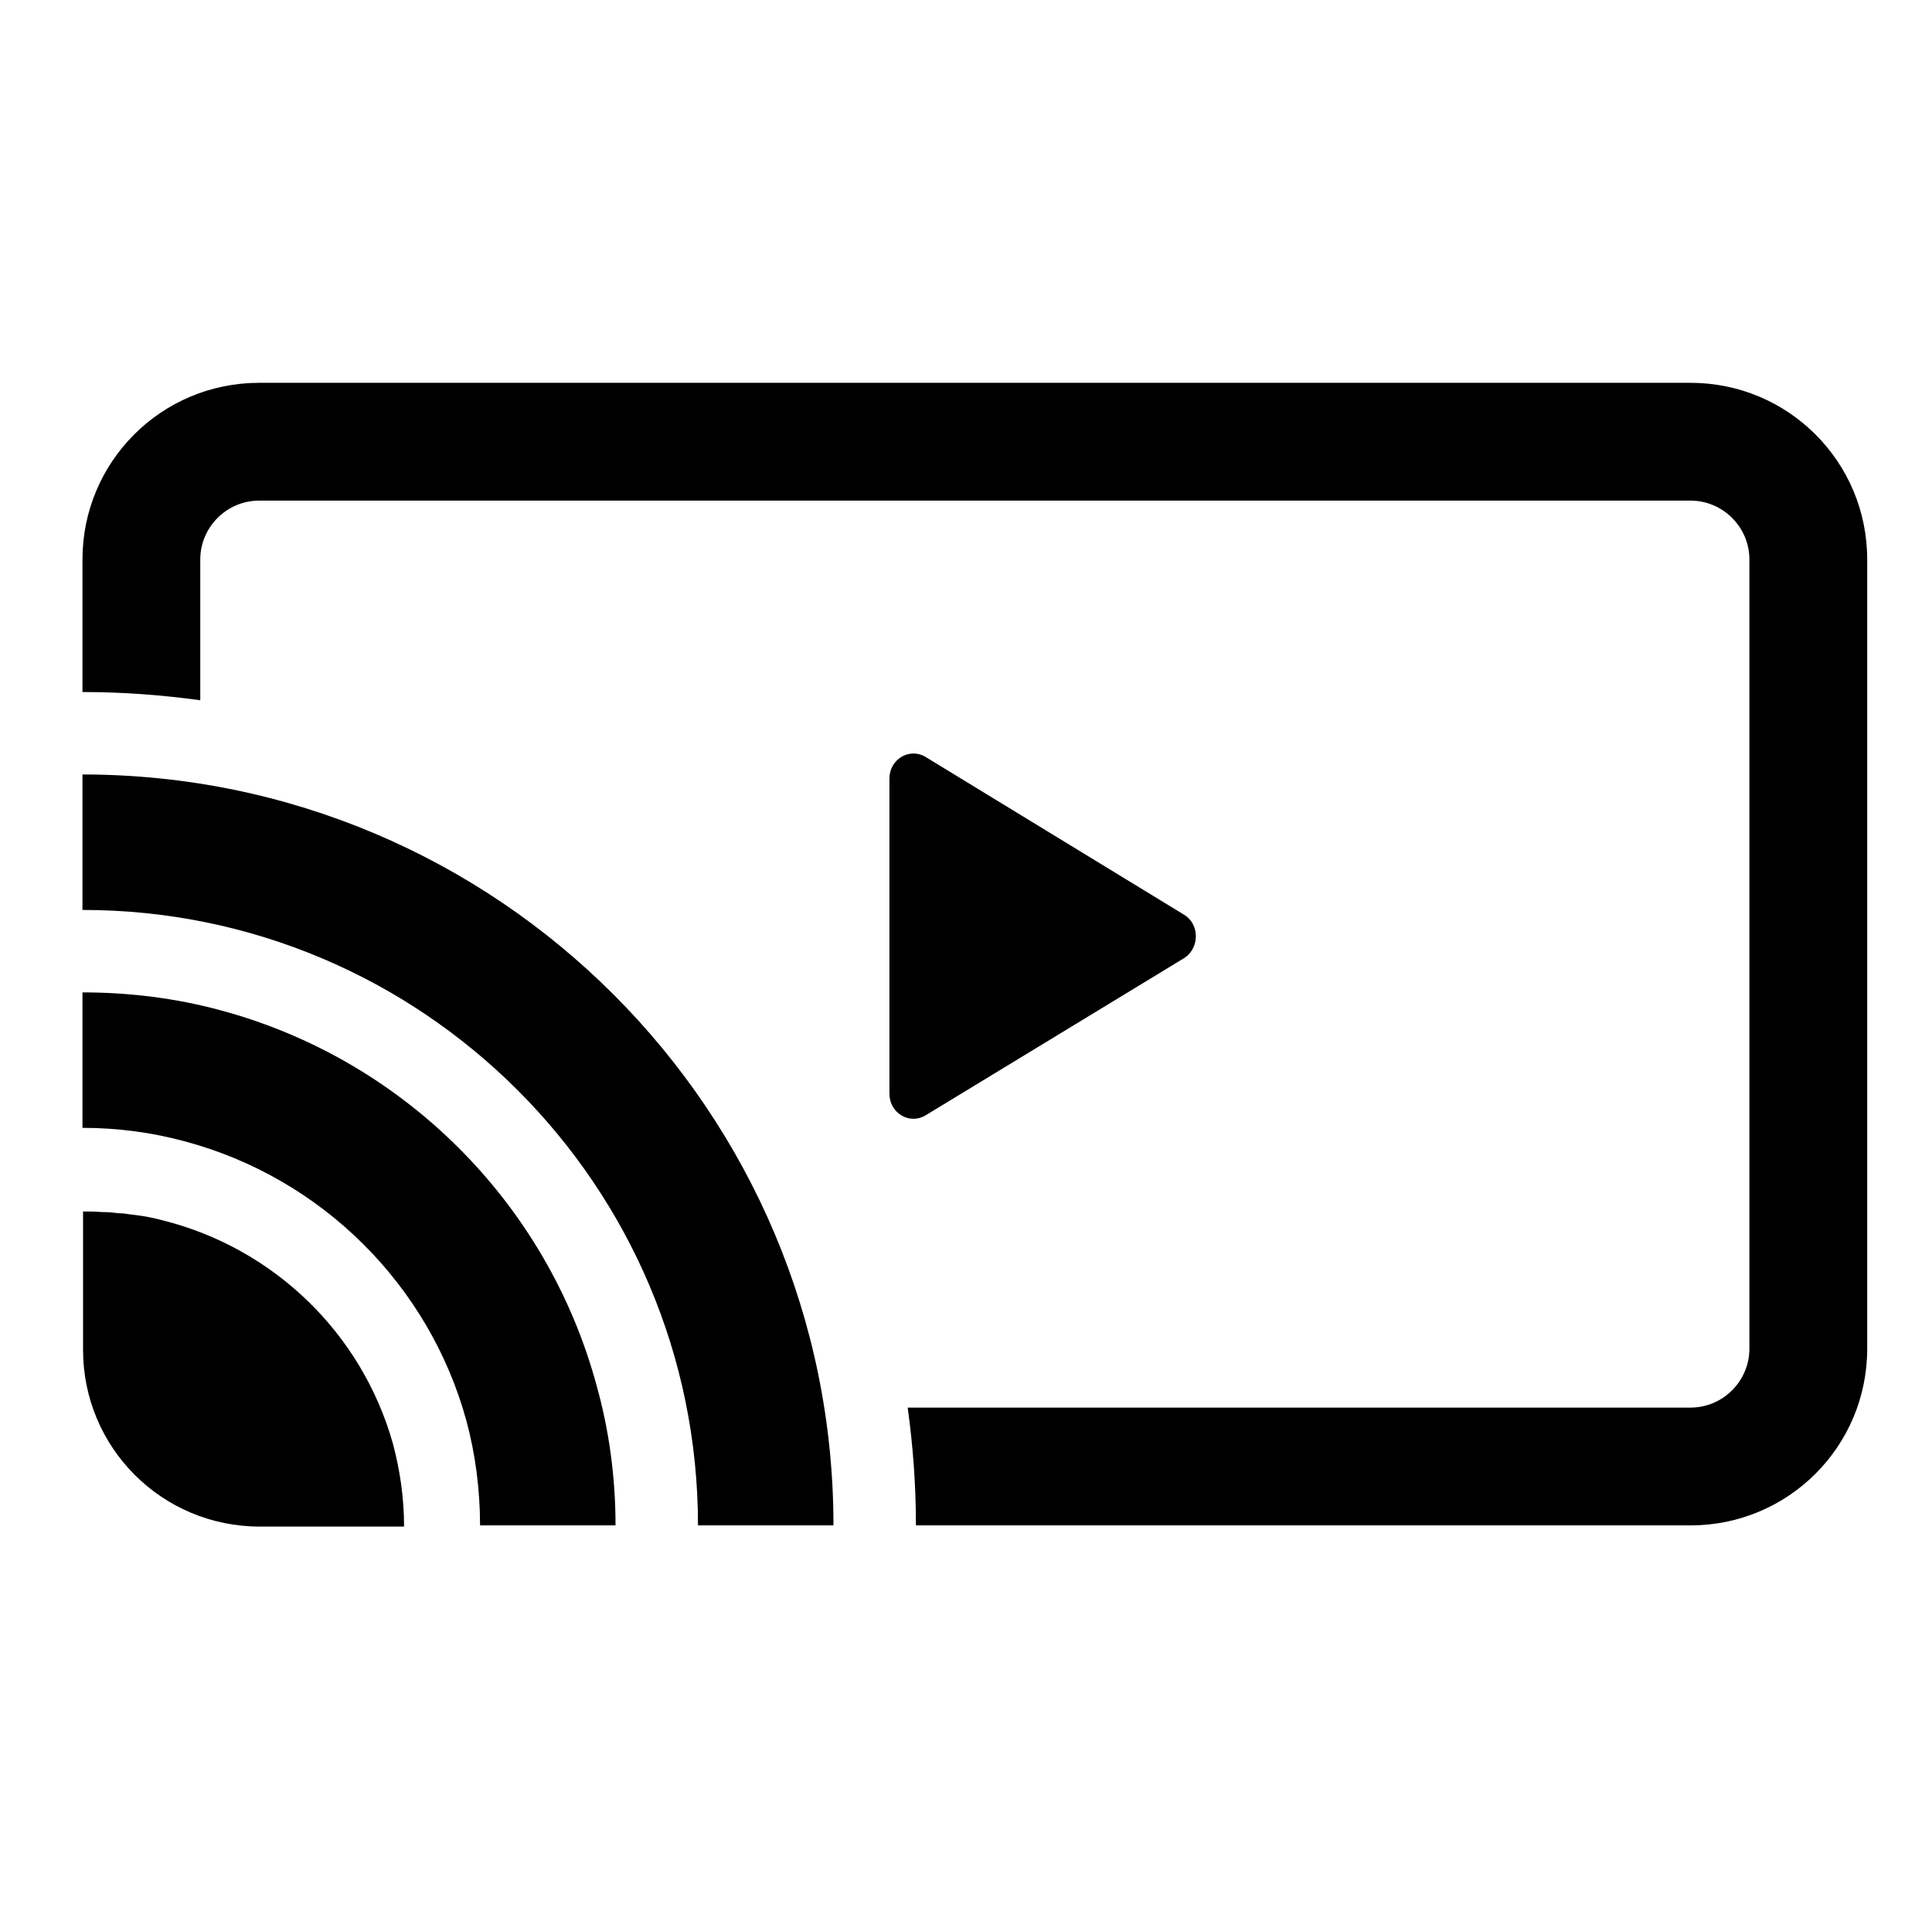 <?xml version="1.0" encoding="utf-8"?>
<!-- Generator: Adobe Illustrator 26.0.3, SVG Export Plug-In . SVG Version: 6.00 Build 0)  -->
<svg version="1.1" id="Layer_1" xmlns="http://www.w3.org/2000/svg" xmlns:xlink="http://www.w3.org/1999/xlink" x="0px" y="0px"
	 viewBox="0 0 328 325" style="enable-background:new 0 0 328 325;" xml:space="preserve">
<style type="text/css">
	.st0{fill-rule:evenodd;clip-rule:evenodd;}
</style>
<path d="M201,155.3c2.7,1.6,2.7,5.7,0,7.4l-43.9,26.7c-2.7,1.6-6.1-0.4-6.1-3.7v-53.5c0-3.3,3.4-5.3,6.1-3.7L201,155.3z"/>
<path class="st0" d="M287,65H44c-16.6,0-30,13.4-30,30v22.5c6.8,0,13.5,0.5,20,1.4V95c0-5.5,4.5-10,10-10h243c5.5,0,10,4.5,10,10
	v134c0,5.5-4.5,10-10,10H154.1c0.9,6.5,1.4,13.2,1.4,20H287c16.6,0,30-13.4,30-30V95C317,78.4,303.6,65,287,65z"/>
<path class="st0" d="M27.6,207.2c-1.5-0.4-3-0.7-4.6-0.9c-0.3,0-0.6-0.1-0.9-0.1c-0.6-0.1-1.2-0.2-1.9-0.2c-0.9-0.1-1.8-0.2-2.6-0.2
	c-0.1,0-0.2,0-0.3,0c-1.1-0.1-2.1-0.1-3.2-0.1v23v0.5c0,16.6,13.4,30,30,30h1.5h22h1c0-4.9-0.7-9.6-1.9-14.1
	C61.4,226.3,46.4,211.9,27.6,207.2z"/>
<path class="st0" d="M37.3,171.5c-7.4-2-15.3-3-23.3-3v23c6,0,11.9,0.8,17.4,2.3c23.2,6.2,41.5,24.4,47.8,47.5
	c1.5,5.6,2.3,11.6,2.3,17.7h23c0-8.2-1.1-16.2-3.2-23.7C92.9,204.2,68.4,179.8,37.3,171.5z"/>
<path class="st0" d="M14,131.5v23c57.7,0,104.5,46.8,104.5,104.5h23C141.5,188.6,84.4,131.5,14,131.5z"/>
</svg>

